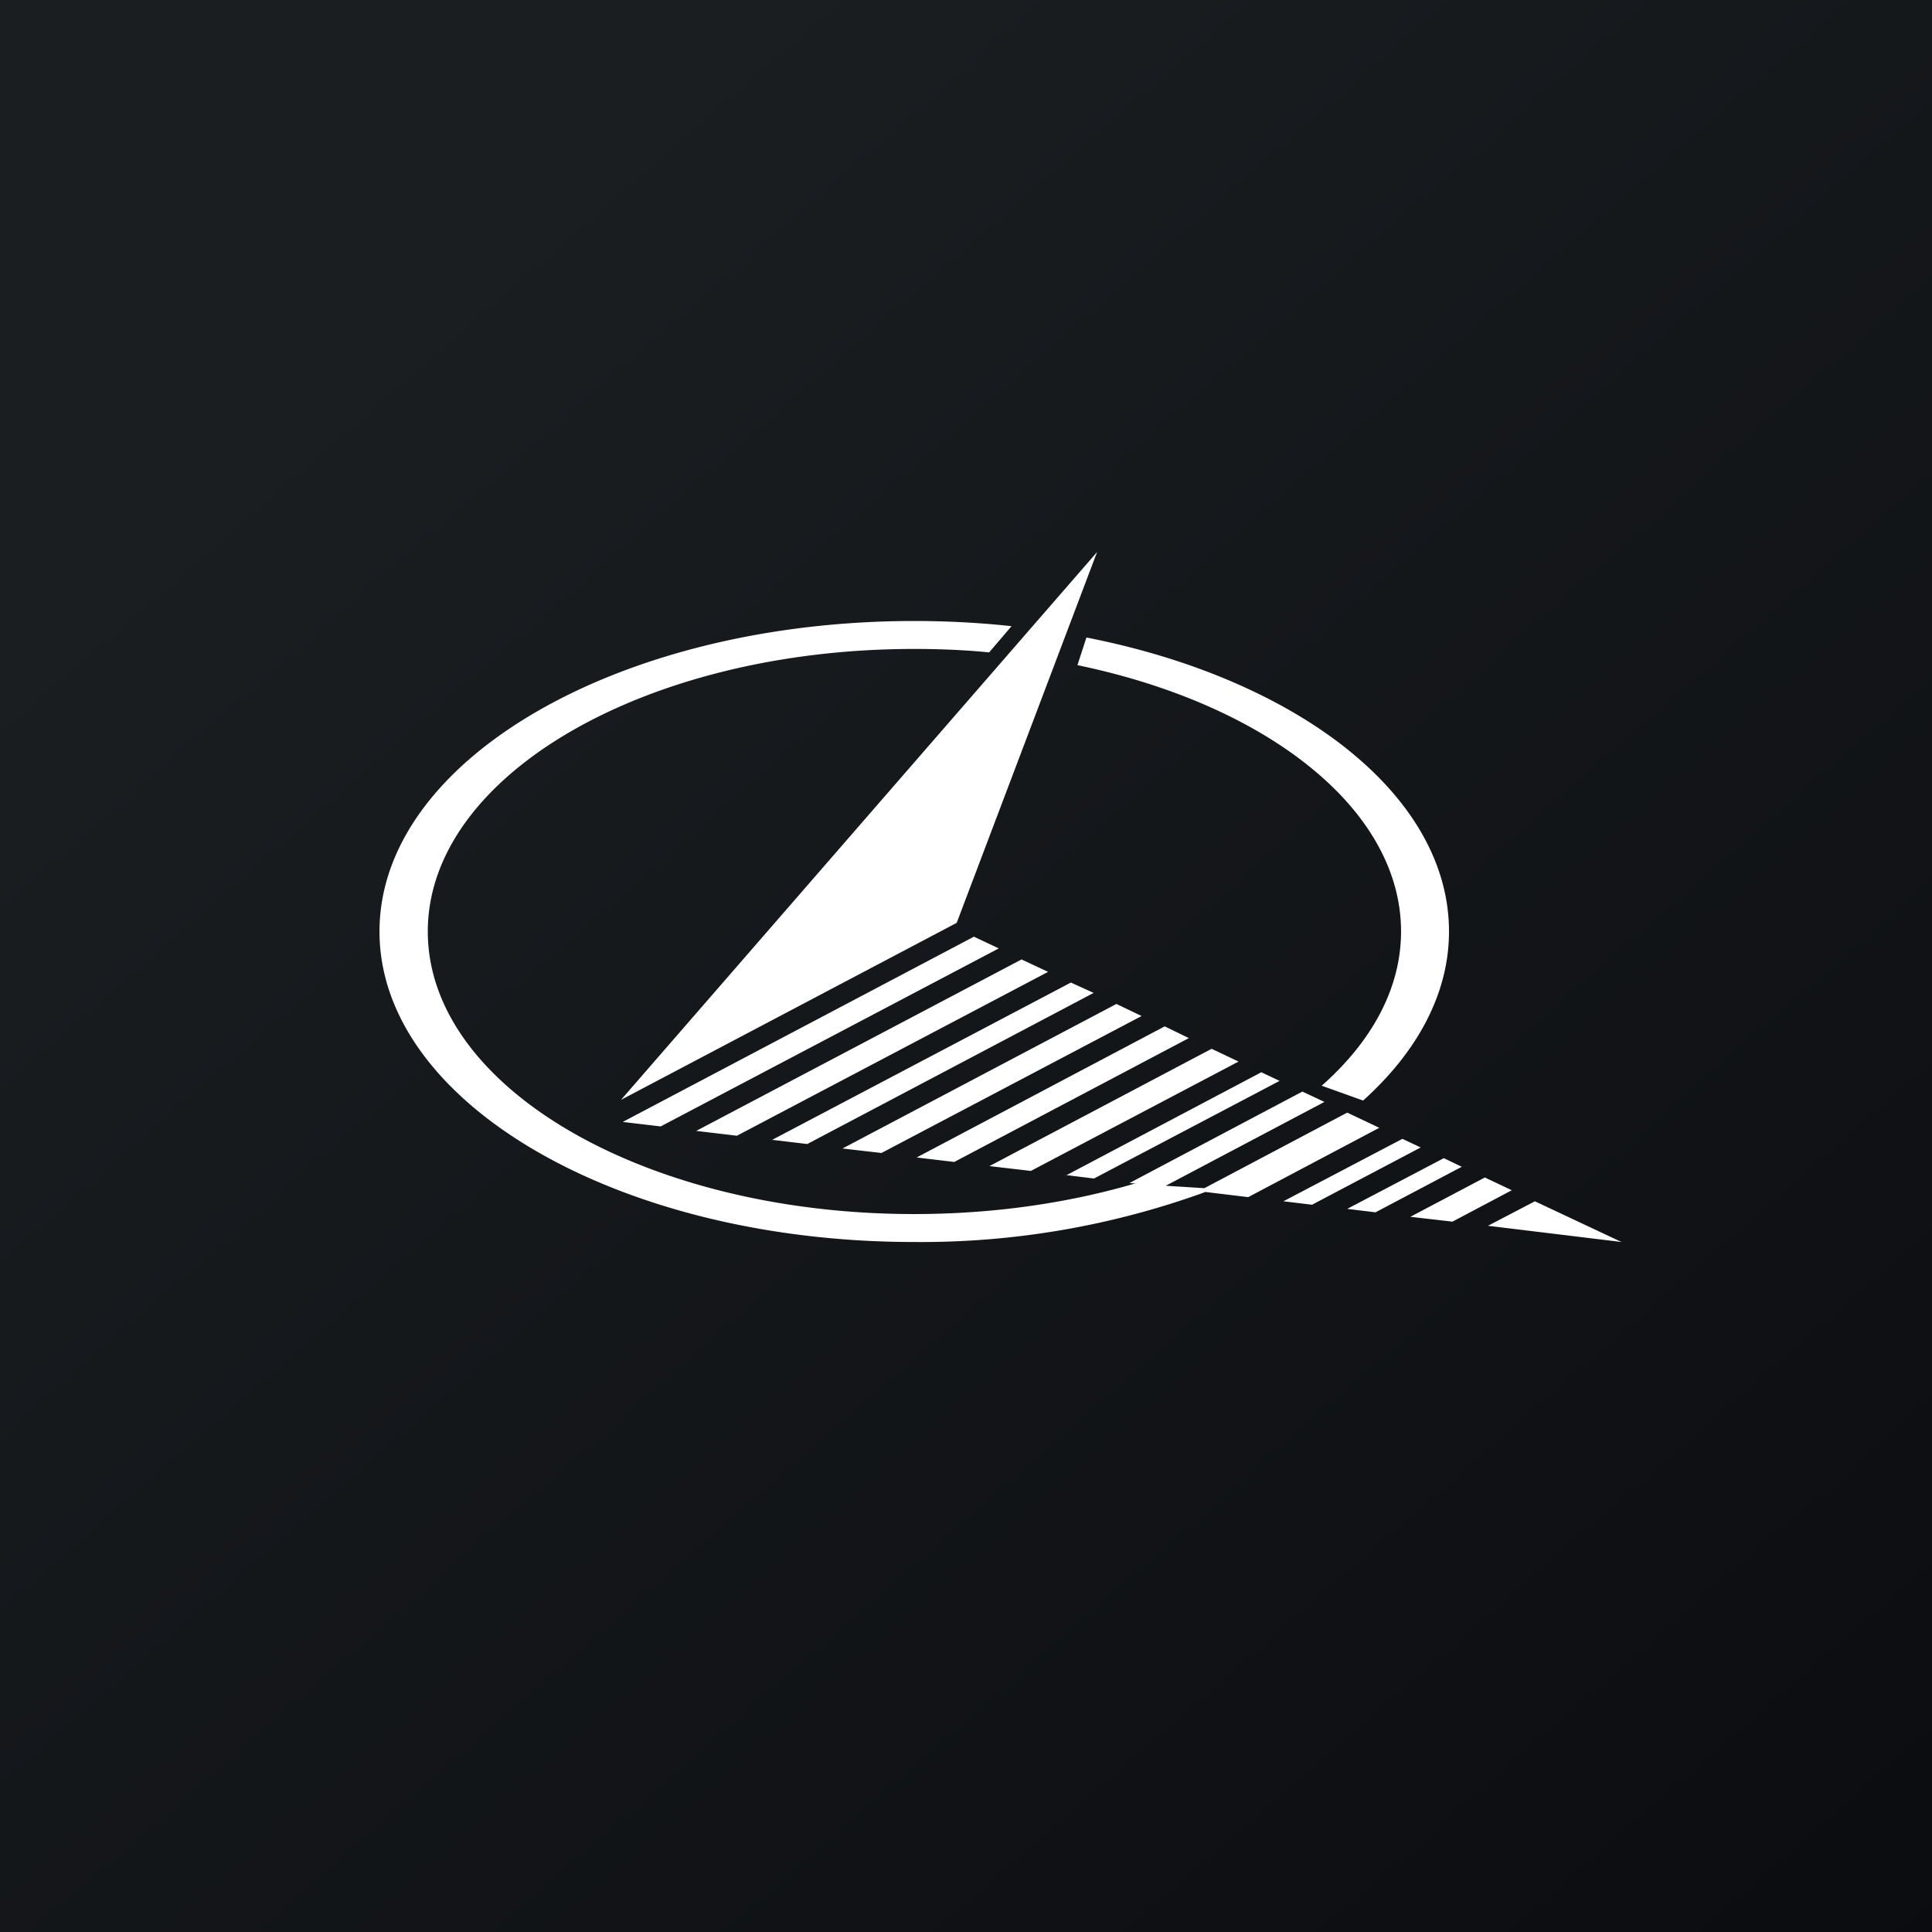<?xml version='1.0' encoding='utf-8'?>
<!-- by TradeStack -->
<svg width="56" height="56" viewBox="0 0 56 56" xmlns="http://www.w3.org/2000/svg"><rect x="0" y="0" width="56" height="56" fill="#808080" stroke="none"/><path fill="url(#a)" d="M0 0h56v56H0z" /><path d="M27.73 26.75 18 31.88 31.8 16l-4.07 10.75Zm-9.68 5.77 10.18-5.37.72.34-9.8 5.16-1.1-.13Zm2.13.26 9.43-4.97.77.36-9.02 4.75-1.18-.14Zm2.2.26 8.66-4.56.66.3-8.3 4.38-1.01-.12Zm2.04.25 7.94-4.19.73.35-7.54 3.97-1.13-.13Zm2.15.26 7.19-3.8.7.34-6.8 3.59-1.09-.13Zm2.11.25 6.44-3.4.78.37-6.02 3.17-1.2-.14Zm2.22.27 5.66-2.99.53.25-5.38 2.83-.81-.1Zm1.84.22 5.01-2.65.64.3-4.6 2.43 1.12.07 4.14-2.19.93.44-3.8 2.01-1.24-.15A24.11 24.11 0 0 1 26.5 36C17.94 36 11 31.97 11 27s6.94-9 15.5-9c.96 0 1.9.05 2.82.15l-.65.76c-.7-.07-1.43-.1-2.17-.1-7.79 0-14.1 3.67-14.1 8.19s6.31 8.19 14.1 8.19c2.3 0 4.46-.32 6.38-.88h.08l-.22-.02Zm4.46.53 3.45-1.81.53.25-3.15 1.66-.83-.1Zm1.85.22 2.8-1.47.52.25-2.5 1.32-.82-.1Zm1.83.23 2.16-1.14.78.37-1.72.91-1.22-.14Zm2.25.26 1.36-.71L47 36l-3.87-.47ZM31.49 18.48l-.26.8c5.46 1.13 9.38 4.16 9.38 7.72 0 1.65-.85 3.19-2.3 4.47l1.2.43C41.08 30.49 42 28.8 42 27c0-3.96-4.4-7.32-10.5-8.52Z" fill="#fff" /><defs><linearGradient id="a" x1="10.42" y1="9.71" x2="68.15" y2="76.02" gradientUnits="userSpaceOnUse"><stop stop-color="#1A1E21" /><stop offset="1" stop-color="#06060A" /></linearGradient></defs></svg>